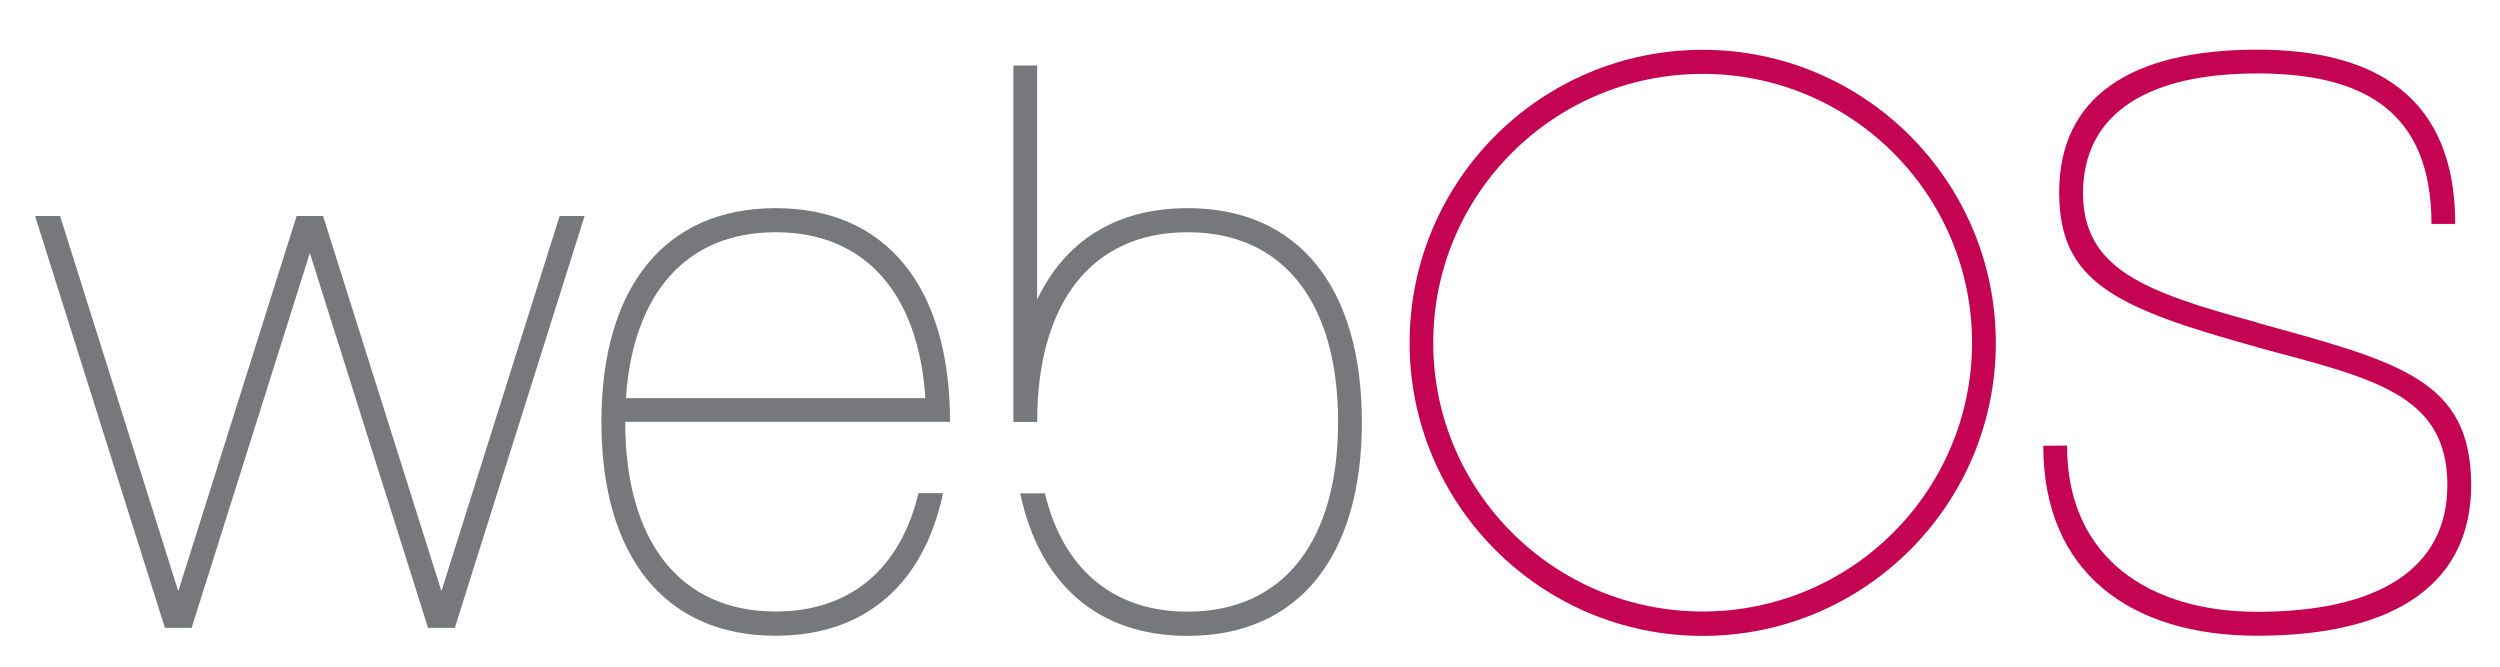 <?xml version="1.0" encoding="utf-8"?>
<!-- Generator: Adobe Illustrator 23.0.0, SVG Export Plug-In . SVG Version: 6.00 Build 0)  -->
<svg version="1.1" id="Layer_1" xmlns="http://www.w3.org/2000/svg" xmlns:xlink="http://www.w3.org/1999/xlink" x="0px" y="0px"
	 viewBox="0 0 168.15 44.87" style="enable-background:new 0 0 168.15 44.87;" xml:space="preserve">
<style type="text/css">
	.st0{fill:#C40452;}
	.st1{fill:#77787B;}
</style>
<g>
	<path class="st0" d="M137.43,29.98c0,8.52,5.86,12.78,14.39,12.78c9.59,0,14.39-3.73,14.39-10.12c0-7.1-4.8-8.29-14.39-10.93v-0.02
		c-7.65-2.07-11.72-3.61-11.72-8.76v0.11c0-5.57,4.59-8.1,11.72-8.1c7.13,0,11.72,2.53,11.72,10.12l1.6,0
		c0-8.52-5.33-11.72-13.32-11.72c-8.53,0-13.32,3.2-13.32,9.59c0,6.03,3.73,7.77,13.32,10.42v0.01c7.67,2.07,12.79,3.09,12.79,9.27
		c0,5.59-4.61,8.52-12.79,8.52c-7.16,0-12.79-3.56-12.79-11.18L137.43,29.98z"/>
	<path class="st0" d="M114.52,3.35c-10.89,0-19.71,8.82-19.71,19.71c0,10.88,8.83,19.71,19.71,19.71c10.89,0,19.72-8.82,19.72-19.71
		C134.23,12.17,125.4,3.35,114.52,3.35 M114.52,41.13c-10.01,0-18.12-8.1-18.12-18.08c0-9.99,8.11-18.08,18.12-18.08
		c10,0,18.12,8.1,18.12,18.08C132.63,33.04,124.52,41.13,114.52,41.13"/>
	<path class="st1" d="M79.88,14c-4.78,0-8.25,2.19-10.12,6.15V4.41h-1.6v23.97h1.6c0-8.03,3.68-12.76,10.12-12.76
		c6.44,0,10.12,4.72,10.12,12.76c0,8.03-3.68,12.76-10.12,12.76c-5.03,0-8.38-2.88-9.6-7.96h-1.66c1.29,6.11,5.23,9.59,11.26,9.59
		c7.46,0,11.72-5.33,11.72-14.38C91.6,19.33,87.34,14,79.88,14"/>
	<path class="st1" d="M52.17,41.13c-6.44,0-10.12-4.72-10.12-12.76H63.9C63.9,19.33,59.63,14,52.17,14s-11.72,5.33-11.72,14.38
		c0,9.05,4.26,14.38,11.72,14.38c6.03,0,9.97-3.48,11.26-9.59h-1.65C60.55,38.26,57.2,41.13,52.17,41.13 M52.17,15.62
		c6,0,9.61,4.1,10.07,11.16H42.1C42.57,19.73,46.17,15.62,52.17,15.62"/>
	<polygon class="st1" points="37.64,14.53 29.69,39.76 21.73,14.53 19.95,14.53 11.99,39.76 4.04,14.53 2.36,14.53 11.09,42.23 
		12.89,42.23 20.84,17.02 28.79,42.23 30.59,42.23 39.32,14.53 	"/>
</g>
</svg>
